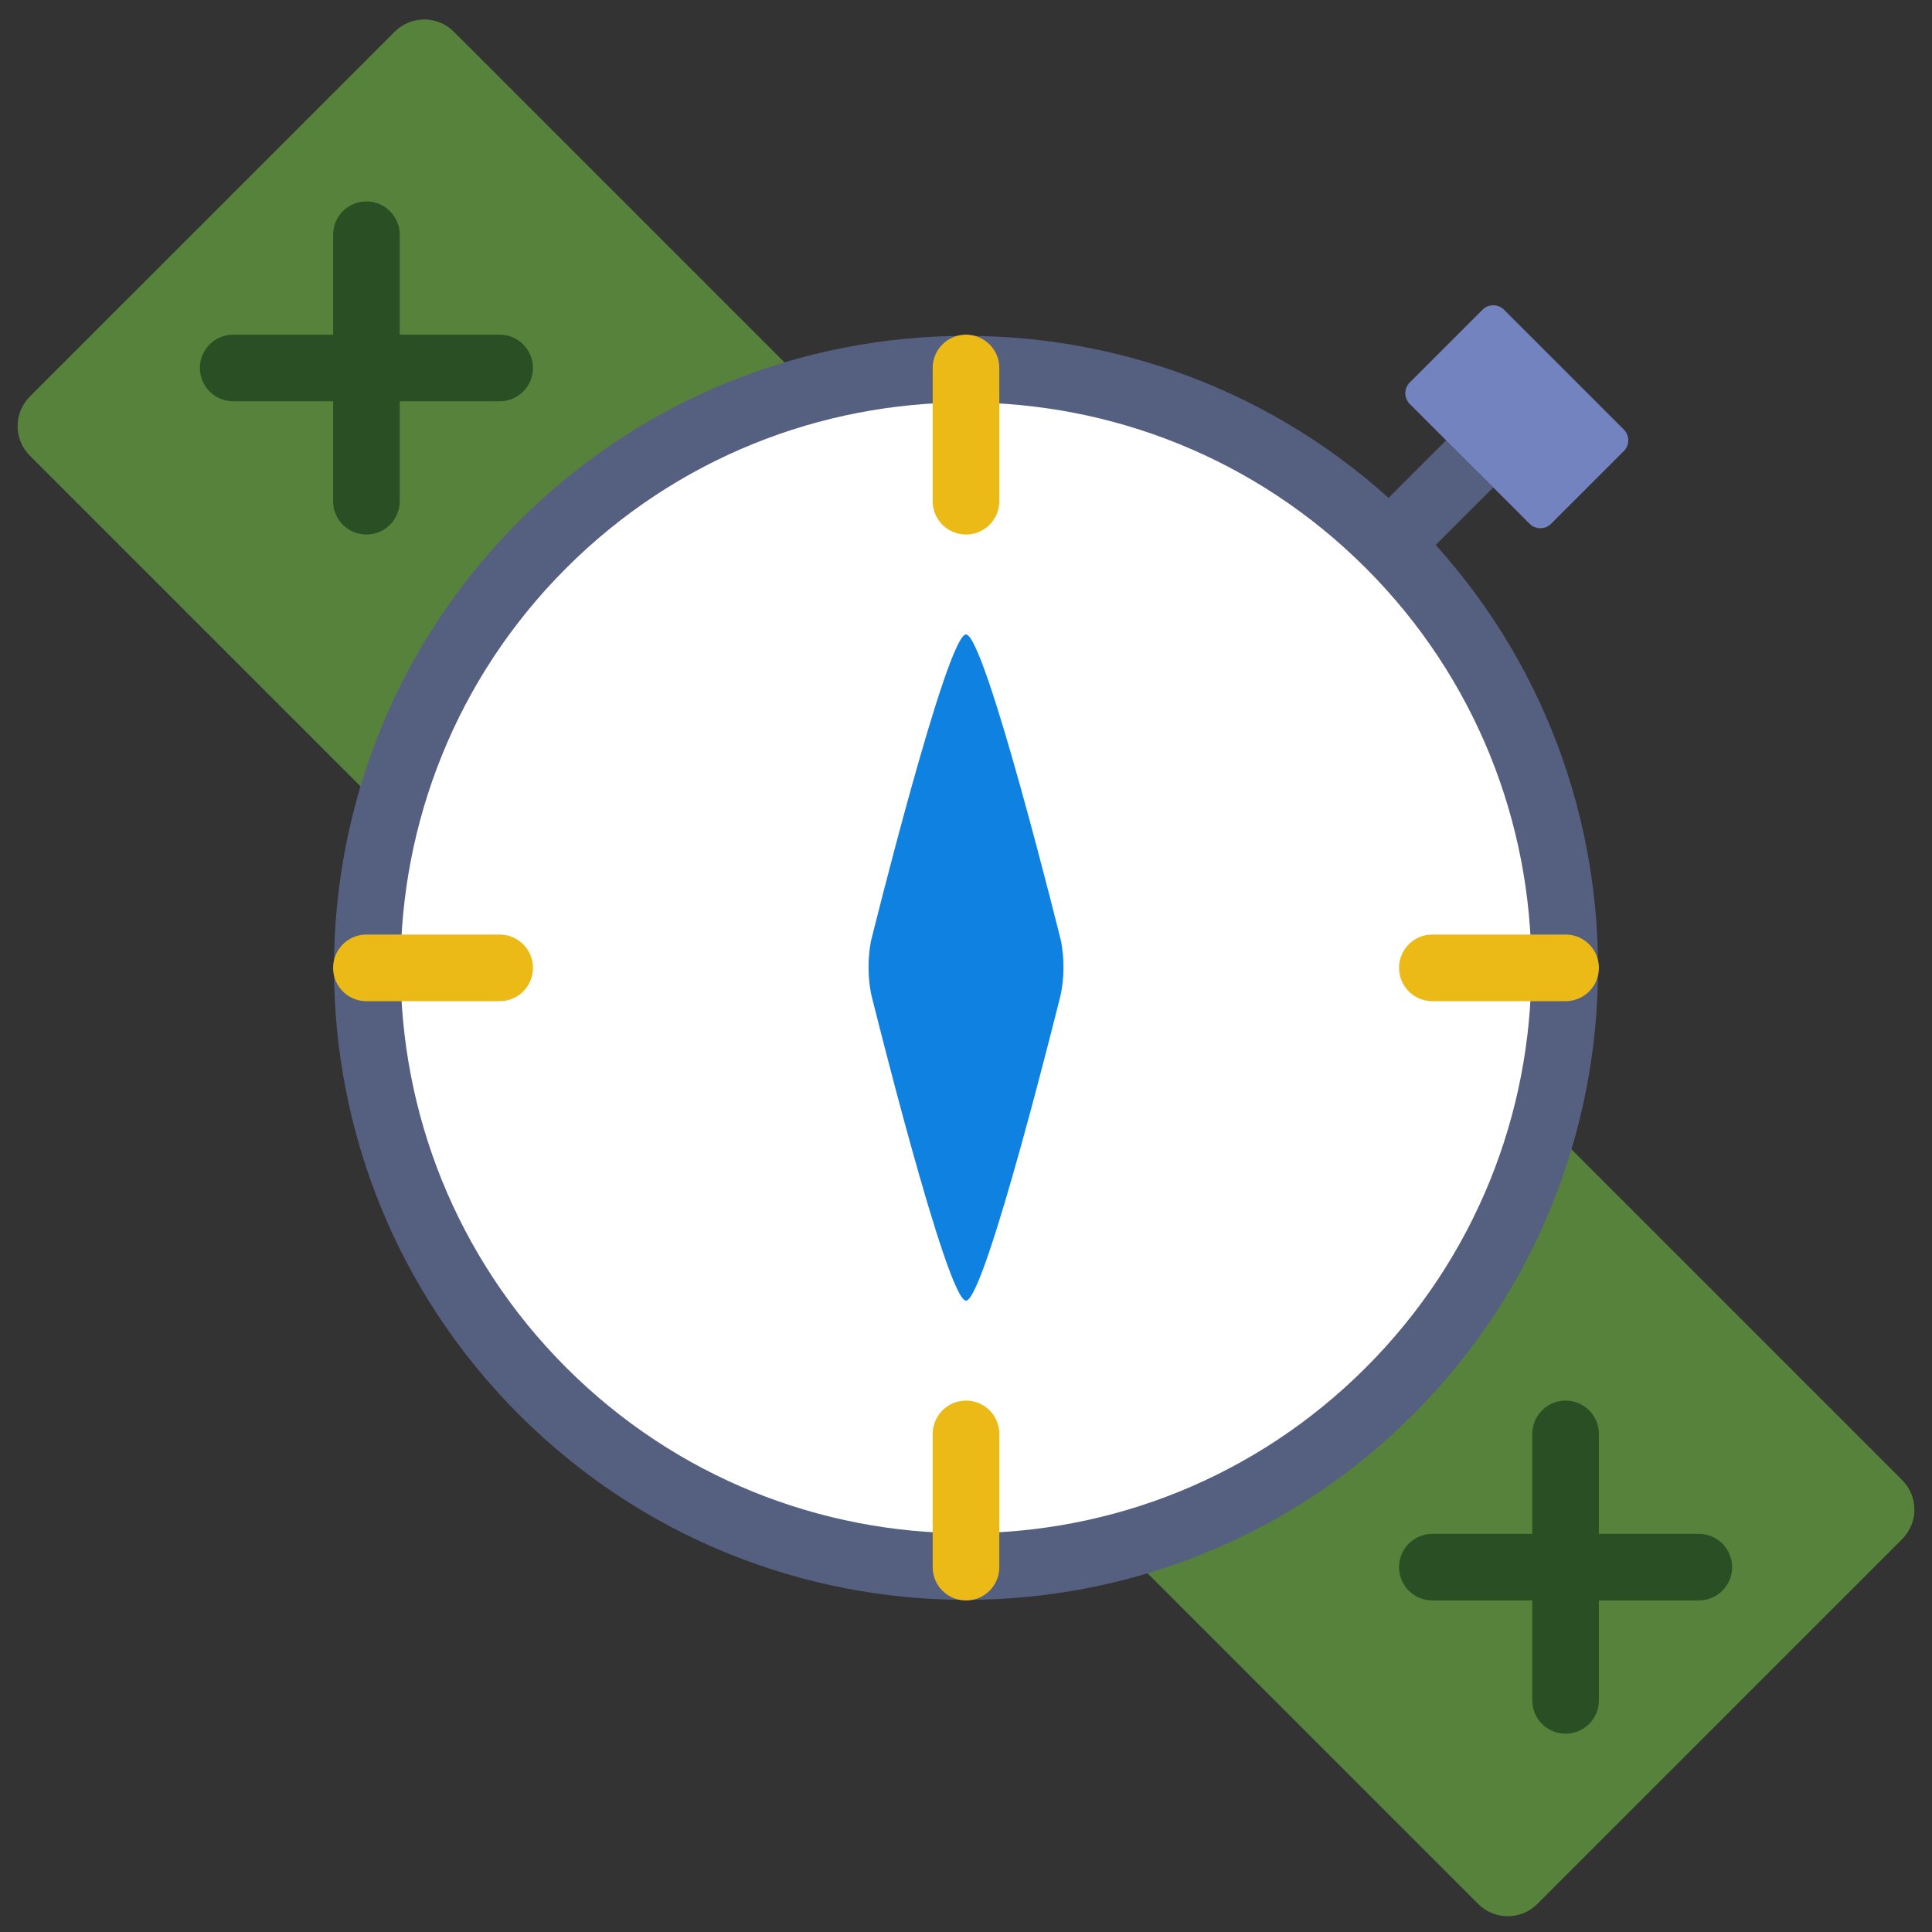 <?xml version="1.0" encoding="UTF-8" standalone="no"?>
<svg width="58px" height="58px" viewBox="0 0 58 58" version="1.1" xmlns="http://www.w3.org/2000/svg" xmlns:xlink="http://www.w3.org/1999/xlink" xmlns:sketch="http://www.bohemiancoding.com/sketch/ns">
    <rect x="0" y="0" width="58" height="58" fill="#333333" stroke="none"/>
    <!-- Generator: Sketch 3.2.2 (9983) - http://www.bohemiancoding.com/sketch -->
    <title>29 - Survival Compass (Flat)</title>
    <desc>Created with Sketch.</desc>
    <defs></defs>
    <g id="Page-1" stroke="none" stroke-width="1" fill="none" fill-rule="evenodd" sketch:type="MSPage">
        <g id="29---Survival-Compass-(Flat)" sketch:type="MSLayerGroup">
            <path d="M16.291,16.347 C18.613,14.025 21.415,12.489 24.375,11.703 L13.624,0.952 C13.134,0.462 12.339,0.462 11.849,0.952 L0.896,11.904 C0.406,12.395 0.406,13.19 0.896,13.68 L11.647,24.431 C12.433,21.47 13.97,18.668 16.291,16.347" id="Fill-306" fill="#57823B" sketch:type="MSShapeGroup"></path>
            <path d="M41.709,41.764 C39.387,44.086 36.585,45.623 33.625,46.408 L44.376,57.159 C44.866,57.649 45.661,57.649 46.151,57.159 L57.104,46.207 C57.594,45.716 57.594,44.922 57.104,44.431 L46.353,33.68 C45.567,36.641 44.03,39.443 41.709,41.764" id="Fill-307" fill="#57823B" sketch:type="MSShapeGroup"></path>
            <path d="M11,16.047 C10.448,16.047 10,15.599 10,15.047 L10,7.047 C10,6.495 10.448,6.047 11,6.047 C11.552,6.047 12,6.495 12,7.047 L12,15.047 C12,15.599 11.552,16.047 11,16.047" id="Fill-308" fill="#2A4F24" sketch:type="MSShapeGroup"></path>
            <path d="M15,12.047 L7,12.047 C6.448,12.047 6,11.599 6,11.047 C6,10.495 6.448,10.047 7,10.047 L15,10.047 C15.552,10.047 16,10.495 16,11.047 C16,11.599 15.552,12.047 15,12.047" id="Fill-309" fill="#2A4F24" sketch:type="MSShapeGroup"></path>
            <path d="M47,52.047 C46.448,52.047 46,51.599 46,51.047 L46,43.047 C46,42.495 46.448,42.047 47,42.047 C47.552,42.047 48,42.495 48,43.047 L48,51.047 C48,51.599 47.552,52.047 47,52.047" id="Fill-310" fill="#2A4F24" sketch:type="MSShapeGroup"></path>
            <path d="M51,48.047 L43,48.047 C42.448,48.047 42,47.599 42,47.047 C42,46.495 42.448,46.047 43,46.047 L51,46.047 C51.552,46.047 52,46.495 52,47.047 C52,47.599 51.552,48.047 51,48.047" id="Fill-311" fill="#2A4F24" sketch:type="MSShapeGroup"></path>
            <path d="M41.709,16.347 C48.728,23.366 48.728,34.745 41.709,41.764 C34.69,48.783 23.31,48.783 16.291,41.764 C9.272,34.745 9.272,23.366 16.291,16.347 C23.31,9.328 34.69,9.328 41.709,16.347 L41.709,16.347 Z" id="Fill-683" fill="#FFFFFF" sketch:type="MSShapeGroup"></path>
            <path d="M41.709,16.347 C48.728,23.366 48.728,34.745 41.709,41.764 C34.69,48.783 23.31,48.783 16.291,41.764 C9.272,34.745 9.272,23.366 16.291,16.347 C23.31,9.328 34.69,9.328 41.709,16.347 L41.709,16.347 Z" id="Stroke-684" stroke="#556080" stroke-width="2" stroke-linecap="round" stroke-linejoin="round" sketch:type="MSShapeGroup"></path>
            <path d="M11,29.056 L15,29.056 M43,29.056 L47,29.056 M29,11.047 L29,15.047 M29,43.047 L29,47.047" id="Stroke-685" stroke="#ECBA16" stroke-width="2" stroke-linecap="round" stroke-linejoin="round" sketch:type="MSShapeGroup"></path>
            <path d="M44.121,13.926 L42,16.047" id="Stroke-686" stroke="#556080" stroke-width="2" sketch:type="MSShapeGroup"></path>
            <path d="M45.92,15.724 L42.322,12.127 C42.144,11.949 42.144,11.66 42.322,11.482 L44.506,9.298 C44.684,9.12 44.973,9.12 45.151,9.298 L48.749,12.896 C48.927,13.074 48.927,13.363 48.749,13.541 L46.565,15.724 C46.387,15.902 46.098,15.902 45.92,15.724" id="Fill-687" fill="#7383BF" sketch:type="MSShapeGroup"></path>
            <path d="M31.855,28.26 C31.951,28.78 31.949,29.313 31.85,29.833 C31.85,29.833 29.575,39.047 29,39.047 C28.425,39.047 26.15,29.833 26.15,29.833 C26.051,29.313 26.049,28.78 26.145,28.26 C26.145,28.26 28.425,19.047 29,19.047 C29.575,19.047 31.855,28.26 31.855,28.26" id="Fill-688" fill="#0F81E0" sketch:type="MSShapeGroup"></path>
        </g>
    </g>
</svg>